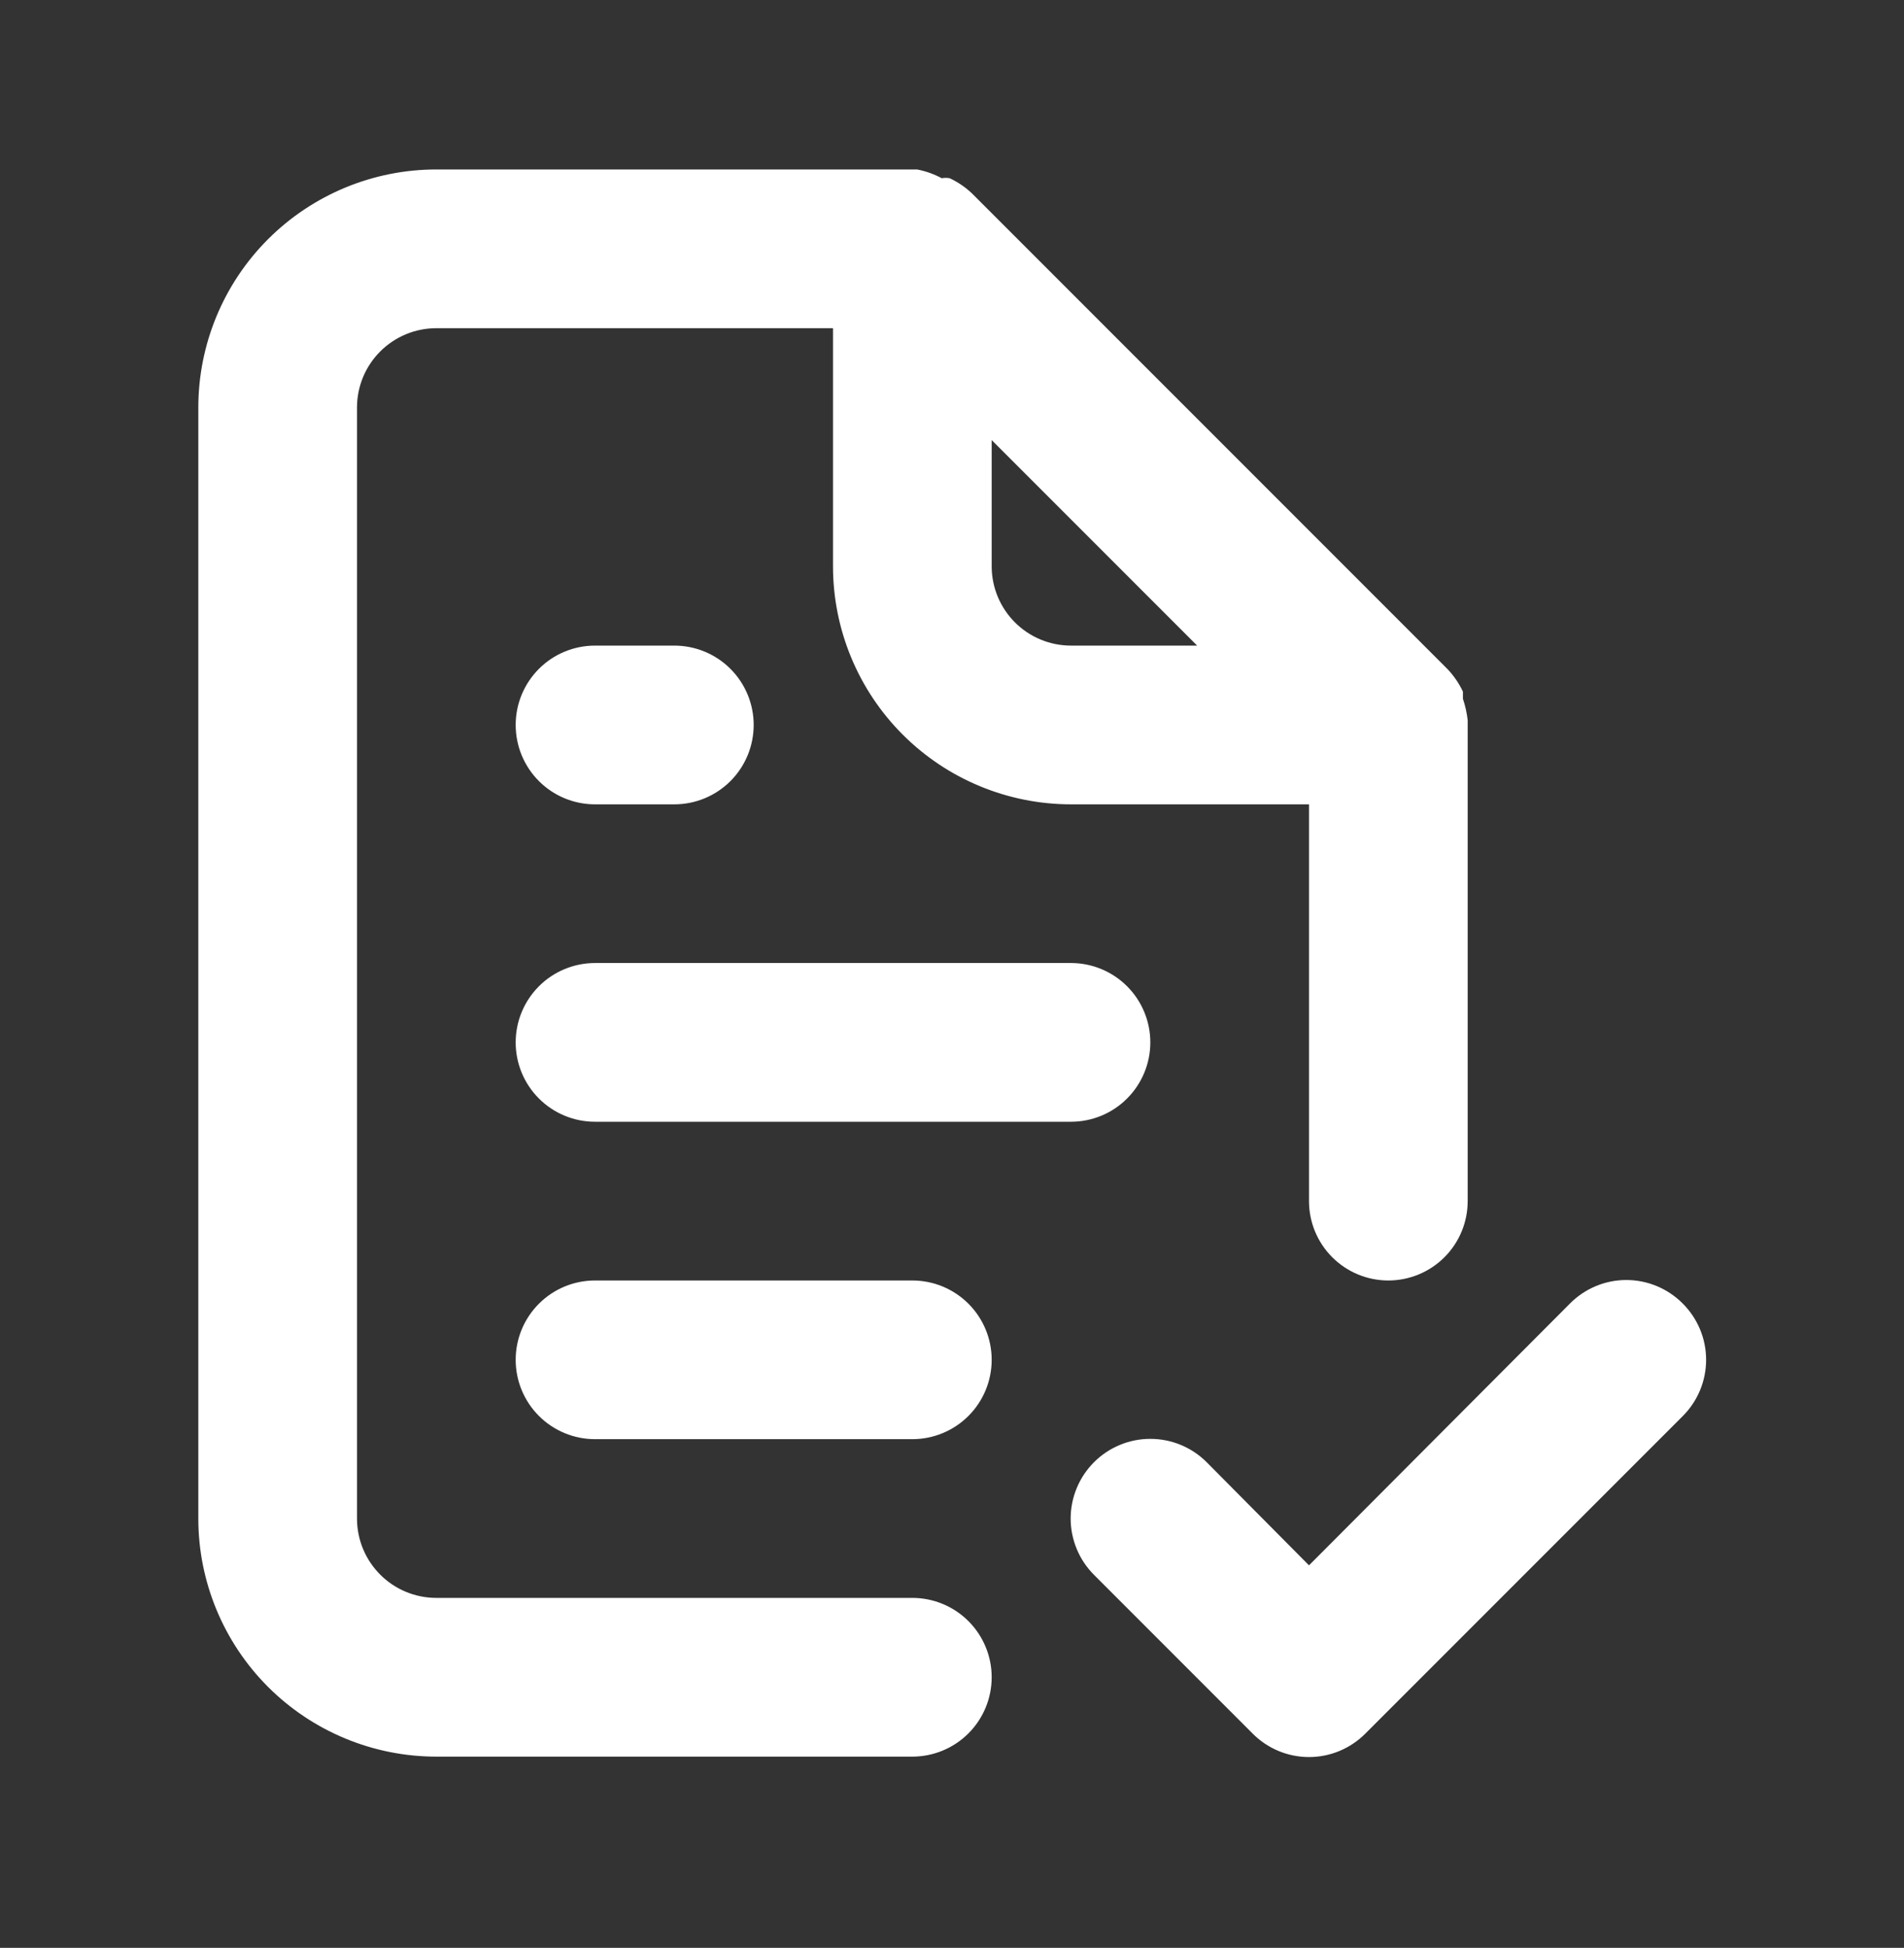 <svg width="44" height="45" viewBox="0 0 44 45" fill="none" xmlns="http://www.w3.org/2000/svg">
<rect x="0" y="0" width="44" height="45" fill="#333333" stroke="none"/>
<path d="M21.083 36.915H10.083C9.597 36.915 9.131 36.722 8.787 36.378C8.443 36.034 8.25 35.568 8.25 35.082V9.415C8.25 8.929 8.443 8.462 8.787 8.119C9.131 7.775 9.597 7.582 10.083 7.582H19.25V13.082C19.25 14.54 19.829 15.939 20.861 16.971C21.892 18.002 23.291 18.582 24.75 18.582H30.25V27.748C30.25 28.235 30.443 28.701 30.787 29.045C31.131 29.389 31.597 29.582 32.083 29.582C32.569 29.582 33.036 29.389 33.38 29.045C33.724 28.701 33.917 28.235 33.917 27.748V16.748C33.917 16.748 33.917 16.748 33.917 16.638C33.898 16.47 33.861 16.304 33.807 16.143V15.978C33.718 15.79 33.601 15.617 33.458 15.465L22.458 4.465C22.307 4.322 22.134 4.205 21.945 4.117C21.884 4.106 21.822 4.106 21.762 4.117C21.583 4.021 21.392 3.953 21.193 3.915H10.083C8.625 3.915 7.226 4.495 6.194 5.526C5.163 6.557 4.583 7.956 4.583 9.415V35.082C4.583 36.54 5.163 37.939 6.194 38.971C7.226 40.002 8.625 40.582 10.083 40.582H21.083C21.57 40.582 22.036 40.389 22.38 40.045C22.724 39.701 22.917 39.235 22.917 38.748C22.917 38.262 22.724 37.796 22.38 37.452C22.036 37.108 21.57 36.915 21.083 36.915ZM22.917 10.167L27.665 14.915H24.75C24.264 14.915 23.797 14.722 23.454 14.378C23.11 14.034 22.917 13.568 22.917 13.082V10.167ZM13.75 25.915H24.75C25.236 25.915 25.703 25.722 26.046 25.378C26.39 25.034 26.583 24.568 26.583 24.082C26.583 23.596 26.39 23.129 26.046 22.785C25.703 22.442 25.236 22.248 24.75 22.248H13.75C13.264 22.248 12.797 22.442 12.454 22.785C12.11 23.129 11.917 23.596 11.917 24.082C11.917 24.568 12.11 25.034 12.454 25.378C12.797 25.722 13.264 25.915 13.75 25.915ZM21.083 29.582H13.75C13.264 29.582 12.797 29.775 12.454 30.119C12.11 30.462 11.917 30.929 11.917 31.415C11.917 31.901 12.11 32.368 12.454 32.711C12.797 33.055 13.264 33.248 13.75 33.248H21.083C21.57 33.248 22.036 33.055 22.38 32.711C22.724 32.368 22.917 31.901 22.917 31.415C22.917 30.929 22.724 30.462 22.38 30.119C22.036 29.775 21.57 29.582 21.083 29.582ZM13.75 18.582H15.583C16.07 18.582 16.536 18.389 16.88 18.045C17.224 17.701 17.417 17.235 17.417 16.748C17.417 16.262 17.224 15.796 16.88 15.452C16.536 15.108 16.07 14.915 15.583 14.915H13.75C13.264 14.915 12.797 15.108 12.454 15.452C12.11 15.796 11.917 16.262 11.917 16.748C11.917 17.235 12.11 17.701 12.454 18.045C12.797 18.389 13.264 18.582 13.75 18.582ZM38.885 30.113C38.715 29.942 38.512 29.805 38.288 29.712C38.065 29.619 37.825 29.571 37.583 29.571C37.341 29.571 37.102 29.619 36.878 29.712C36.655 29.805 36.452 29.942 36.282 30.113L30.25 36.163L27.885 33.78C27.714 33.609 27.511 33.474 27.288 33.381C27.064 33.288 26.825 33.241 26.583 33.241C26.342 33.241 26.102 33.288 25.879 33.381C25.655 33.474 25.453 33.609 25.282 33.78C25.111 33.951 24.975 34.154 24.883 34.377C24.79 34.601 24.742 34.84 24.742 35.082C24.742 35.323 24.79 35.563 24.883 35.786C24.975 36.01 25.111 36.212 25.282 36.383L28.948 40.05C29.119 40.222 29.322 40.358 29.545 40.451C29.768 40.544 30.008 40.592 30.25 40.592C30.492 40.592 30.732 40.544 30.955 40.451C31.178 40.358 31.381 40.222 31.552 40.05L38.885 32.717C39.057 32.546 39.193 32.343 39.286 32.12C39.379 31.897 39.427 31.657 39.427 31.415C39.427 31.173 39.379 30.933 39.286 30.71C39.193 30.487 39.057 30.284 38.885 30.113Z" fill="white"/>
</svg>
